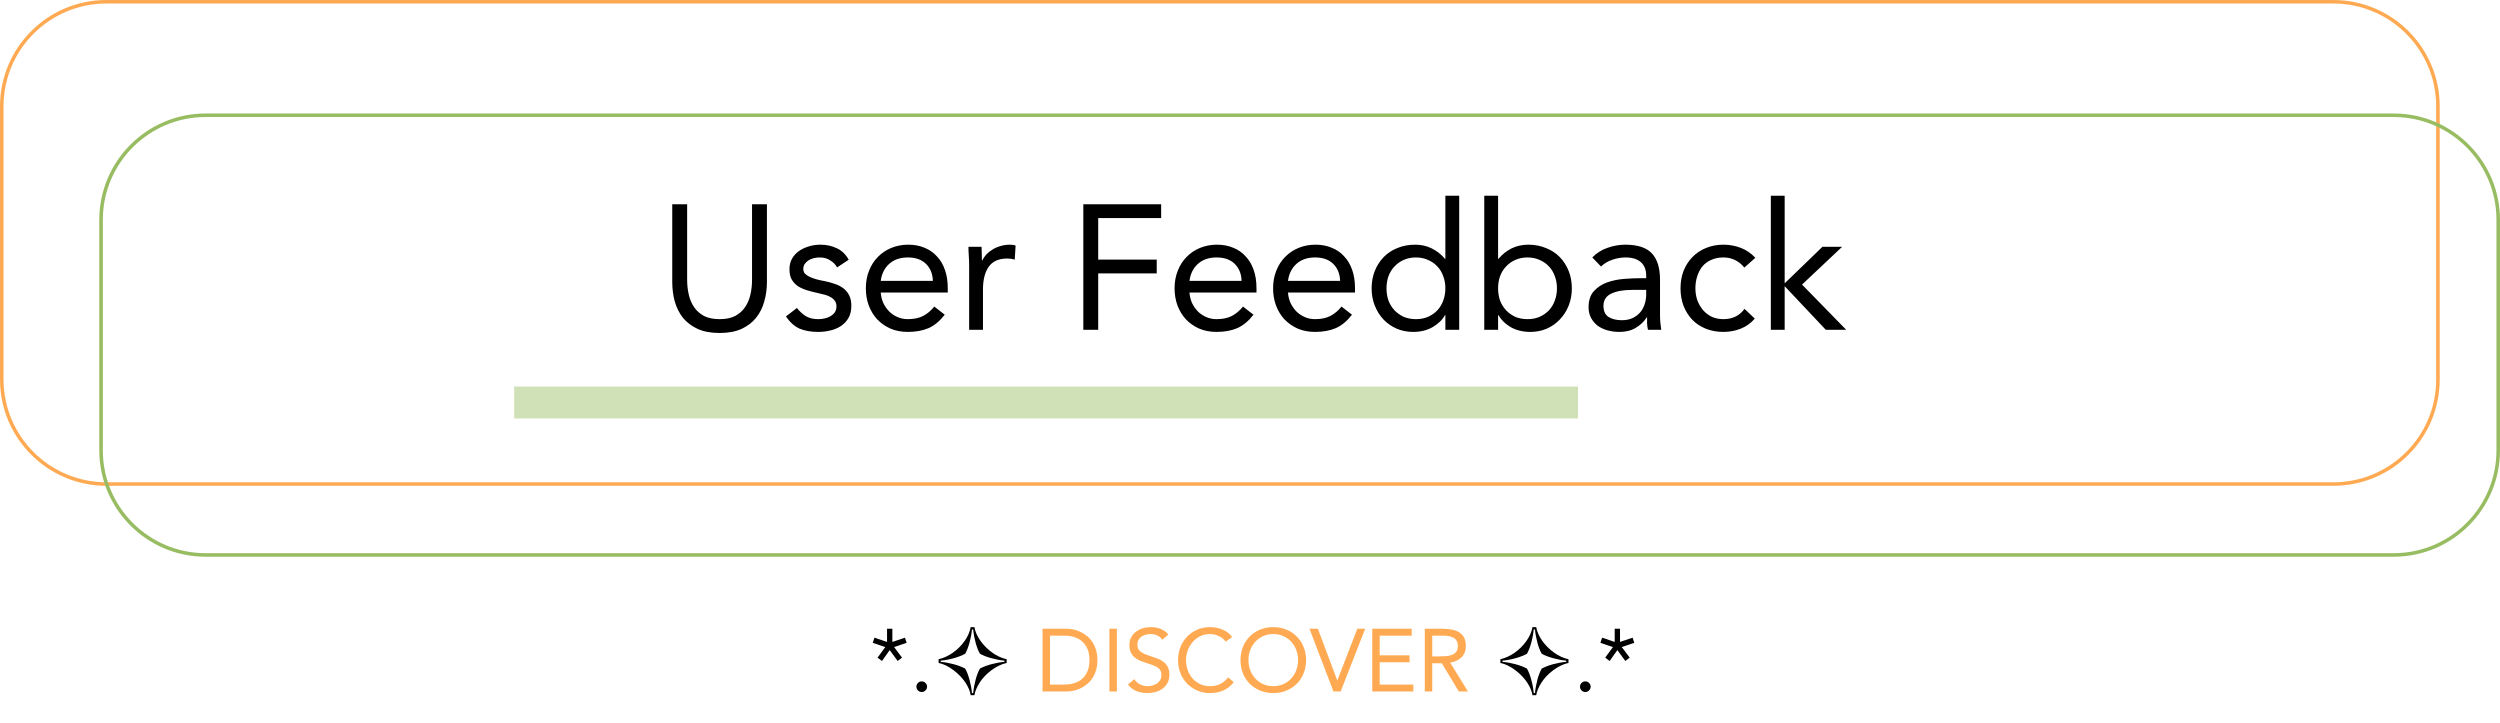 <svg width="705" height="204" viewBox="0 0 705 204" fill="none" xmlns="http://www.w3.org/2000/svg">
<path d="M30 0.5H658C674.292 0.5 687.5 13.708 687.5 30V107C687.5 123.292 674.292 136.5 658 136.5H30C13.708 136.5 0.5 123.292 0.5 107V30C0.5 13.708 13.708 0.5 30 0.5Z" stroke="#FFAA52"/>
<path d="M58 32.5H675C691.292 32.5 704.5 45.708 704.5 62V127C704.5 143.292 691.292 156.5 675 156.5H58C41.708 156.5 28.5 143.292 28.5 127V62C28.5 45.708 41.708 32.5 58 32.5Z" stroke="#98BC61"/>
<path d="M216.274 79.5C216.274 81.433 216.024 83.267 215.524 85C215.058 86.733 214.291 88.267 213.224 89.6C212.191 90.9 210.824 91.95 209.124 92.75C207.424 93.517 205.358 93.9 202.924 93.9C200.491 93.9 198.424 93.517 196.724 92.75C195.024 91.95 193.641 90.9 192.574 89.6C191.541 88.267 190.774 86.733 190.274 85C189.808 83.267 189.574 81.433 189.574 79.5V57.6H193.774V78.9C193.774 80.333 193.924 81.717 194.224 83.05C194.524 84.383 195.024 85.567 195.724 86.6C196.424 87.633 197.358 88.467 198.524 89.1C199.691 89.7 201.158 90 202.924 90C204.691 90 206.158 89.7 207.324 89.1C208.491 88.467 209.424 87.633 210.124 86.6C210.824 85.567 211.324 84.383 211.624 83.05C211.924 81.717 212.074 80.333 212.074 78.9V57.6H216.274V79.5ZM224.729 86.85C225.496 87.817 226.329 88.583 227.229 89.15C228.163 89.717 229.329 90 230.729 90C231.329 90 231.929 89.933 232.529 89.8C233.163 89.667 233.729 89.45 234.229 89.15C234.729 88.85 235.129 88.483 235.429 88.05C235.729 87.583 235.879 87.033 235.879 86.4C235.879 85.767 235.729 85.25 235.429 84.85C235.163 84.45 234.796 84.117 234.329 83.85C233.863 83.55 233.329 83.317 232.729 83.15C232.129 82.983 231.513 82.833 230.879 82.7C229.779 82.467 228.729 82.2 227.729 81.9C226.729 81.6 225.846 81.217 225.079 80.75C224.346 80.25 223.746 79.617 223.279 78.85C222.846 78.083 222.629 77.1 222.629 75.9C222.629 74.767 222.879 73.767 223.379 72.9C223.879 72.033 224.546 71.317 225.379 70.75C226.213 70.183 227.146 69.75 228.179 69.45C229.213 69.15 230.279 69 231.379 69C233.046 69 234.579 69.333 235.979 70C237.413 70.667 238.529 71.75 239.329 73.25L236.079 75.4C235.579 74.567 234.913 73.9 234.079 73.4C233.279 72.867 232.296 72.6 231.129 72.6C230.596 72.6 230.046 72.667 229.479 72.8C228.946 72.933 228.463 73.133 228.029 73.4C227.596 73.667 227.229 74.017 226.929 74.45C226.663 74.85 226.529 75.317 226.529 75.85C226.529 76.35 226.679 76.783 226.979 77.15C227.313 77.483 227.746 77.783 228.279 78.05C228.846 78.317 229.479 78.55 230.179 78.75C230.913 78.95 231.663 79.117 232.429 79.25C233.463 79.45 234.446 79.717 235.379 80.05C236.313 80.35 237.129 80.767 237.829 81.3C238.529 81.833 239.079 82.5 239.479 83.3C239.879 84.1 240.079 85.083 240.079 86.25C240.079 87.583 239.813 88.717 239.279 89.65C238.746 90.583 238.029 91.35 237.129 91.95C236.263 92.517 235.263 92.933 234.129 93.2C233.029 93.467 231.896 93.6 230.729 93.6C228.729 93.6 226.996 93.3 225.529 92.7C224.096 92.067 222.796 90.917 221.629 89.25L224.729 86.85ZM266.418 88.75C265.018 90.55 263.485 91.817 261.818 92.55C260.152 93.25 258.218 93.6 256.018 93.6C254.185 93.6 252.535 93.283 251.068 92.65C249.602 91.983 248.352 91.1 247.318 90C246.318 88.9 245.535 87.6 244.968 86.1C244.435 84.6 244.168 83 244.168 81.3C244.168 79.5 244.468 77.85 245.068 76.35C245.668 74.817 246.502 73.517 247.568 72.45C248.635 71.35 249.902 70.5 251.368 69.9C252.835 69.3 254.435 69 256.168 69C257.802 69 259.302 69.283 260.668 69.85C262.035 70.383 263.202 71.183 264.168 72.25C265.168 73.283 265.935 74.567 266.468 76.1C267.002 77.6 267.268 79.317 267.268 81.25V82.5H248.368C248.435 83.5 248.668 84.467 249.068 85.4C249.502 86.3 250.052 87.1 250.718 87.8C251.385 88.467 252.168 89 253.068 89.4C253.968 89.8 254.952 90 256.018 90C257.718 90 259.152 89.7 260.318 89.1C261.485 88.5 262.535 87.617 263.468 86.45L266.418 88.75ZM263.068 79.2C263.002 77.2 262.352 75.6 261.118 74.4C259.885 73.2 258.185 72.6 256.018 72.6C253.852 72.6 252.102 73.2 250.768 74.4C249.435 75.6 248.635 77.2 248.368 79.2H263.068ZM273.302 75.15C273.302 74.083 273.268 73.083 273.202 72.15C273.135 71.217 273.102 70.367 273.102 69.6H276.802C276.802 70.233 276.818 70.867 276.852 71.5C276.885 72.133 276.902 72.783 276.902 73.45H277.002C277.268 72.883 277.635 72.333 278.102 71.8C278.602 71.267 279.185 70.8 279.852 70.4C280.518 69.967 281.268 69.633 282.102 69.4C282.935 69.133 283.835 69 284.802 69C285.068 69 285.335 69.017 285.602 69.05C285.868 69.083 286.135 69.15 286.402 69.25L286.152 73.2C285.485 73 284.785 72.9 284.052 72.9C281.652 72.9 279.902 73.683 278.802 75.25C277.735 76.783 277.202 78.9 277.202 81.6V93H273.302V75.15ZM305.496 57.6H327.446V61.5H309.696V73.2H326.196V77.1H309.696V93H305.496V57.6ZM353.479 88.75C352.079 90.55 350.546 91.817 348.879 92.55C347.212 93.25 345.279 93.6 343.079 93.6C341.246 93.6 339.596 93.283 338.129 92.65C336.662 91.983 335.412 91.1 334.379 90C333.379 88.9 332.596 87.6 332.029 86.1C331.496 84.6 331.229 83 331.229 81.3C331.229 79.5 331.529 77.85 332.129 76.35C332.729 74.817 333.562 73.517 334.629 72.45C335.696 71.35 336.962 70.5 338.429 69.9C339.896 69.3 341.496 69 343.229 69C344.862 69 346.362 69.283 347.729 69.85C349.096 70.383 350.262 71.183 351.229 72.25C352.229 73.283 352.996 74.567 353.529 76.1C354.062 77.6 354.329 79.317 354.329 81.25V82.5H335.429C335.496 83.5 335.729 84.467 336.129 85.4C336.562 86.3 337.112 87.1 337.779 87.8C338.446 88.467 339.229 89 340.129 89.4C341.029 89.8 342.012 90 343.079 90C344.779 90 346.212 89.7 347.379 89.1C348.546 88.5 349.596 87.617 350.529 86.45L353.479 88.75ZM350.129 79.2C350.062 77.2 349.412 75.6 348.179 74.4C346.946 73.2 345.246 72.6 343.079 72.6C340.912 72.6 339.162 73.2 337.829 74.4C336.496 75.6 335.696 77.2 335.429 79.2H350.129ZM381.262 88.75C379.862 90.55 378.329 91.817 376.662 92.55C374.995 93.25 373.062 93.6 370.862 93.6C369.029 93.6 367.379 93.283 365.912 92.65C364.445 91.983 363.195 91.1 362.162 90C361.162 88.9 360.379 87.6 359.812 86.1C359.279 84.6 359.012 83 359.012 81.3C359.012 79.5 359.312 77.85 359.912 76.35C360.512 74.817 361.345 73.517 362.412 72.45C363.479 71.35 364.745 70.5 366.212 69.9C367.679 69.3 369.279 69 371.012 69C372.645 69 374.145 69.283 375.512 69.85C376.879 70.383 378.045 71.183 379.012 72.25C380.012 73.283 380.779 74.567 381.312 76.1C381.845 77.6 382.112 79.317 382.112 81.25V82.5H363.212C363.279 83.5 363.512 84.467 363.912 85.4C364.345 86.3 364.895 87.1 365.562 87.8C366.229 88.467 367.012 89 367.912 89.4C368.812 89.8 369.795 90 370.862 90C372.562 90 373.995 89.7 375.162 89.1C376.329 88.5 377.379 87.617 378.312 86.45L381.262 88.75ZM377.912 79.2C377.845 77.2 377.195 75.6 375.962 74.4C374.729 73.2 373.029 72.6 370.862 72.6C368.695 72.6 366.945 73.2 365.612 74.4C364.279 75.6 363.479 77.2 363.212 79.2H377.912ZM407.595 88.85H407.495C406.762 90.183 405.595 91.317 403.995 92.25C402.429 93.15 400.595 93.6 398.495 93.6C396.862 93.6 395.329 93.3 393.895 92.7C392.462 92.067 391.212 91.2 390.145 90.1C389.112 89 388.295 87.7 387.695 86.2C387.095 84.7 386.795 83.067 386.795 81.3C386.795 79.533 387.095 77.9 387.695 76.4C388.295 74.9 389.129 73.6 390.195 72.5C391.262 71.4 392.545 70.55 394.045 69.95C395.579 69.317 397.262 69 399.095 69C400.795 69 402.345 69.35 403.745 70.05C405.179 70.75 406.429 71.733 407.495 73H407.595V55.2H411.495V93H407.595V88.85ZM407.595 81.3C407.595 80.067 407.395 78.933 406.995 77.9C406.629 76.833 406.079 75.917 405.345 75.15C404.612 74.35 403.729 73.733 402.695 73.3C401.695 72.833 400.562 72.6 399.295 72.6C398.029 72.6 396.879 72.833 395.845 73.3C394.845 73.733 393.979 74.35 393.245 75.15C392.512 75.917 391.945 76.833 391.545 77.9C391.179 78.933 390.995 80.067 390.995 81.3C390.995 82.533 391.179 83.683 391.545 84.75C391.945 85.783 392.512 86.7 393.245 87.5C393.979 88.267 394.845 88.883 395.845 89.35C396.879 89.783 398.029 90 399.295 90C400.562 90 401.695 89.783 402.695 89.35C403.729 88.883 404.612 88.267 405.345 87.5C406.079 86.7 406.629 85.783 406.995 84.75C407.395 83.683 407.595 82.533 407.595 81.3ZM418.561 55.2H422.461V73H422.561C423.627 71.733 424.861 70.75 426.261 70.05C427.694 69.35 429.261 69 430.961 69C432.794 69 434.461 69.317 435.961 69.95C437.494 70.55 438.794 71.4 439.861 72.5C440.927 73.6 441.761 74.9 442.361 76.4C442.961 77.9 443.261 79.533 443.261 81.3C443.261 83.067 442.961 84.7 442.361 86.2C441.761 87.7 440.927 89 439.861 90.1C438.827 91.2 437.594 92.067 436.161 92.7C434.727 93.3 433.194 93.6 431.561 93.6C429.461 93.6 427.611 93.15 426.011 92.25C424.444 91.317 423.294 90.183 422.561 88.85H422.461V93H418.561V55.2ZM422.461 81.3C422.461 82.533 422.644 83.683 423.011 84.75C423.411 85.783 423.977 86.7 424.711 87.5C425.444 88.267 426.311 88.883 427.311 89.35C428.344 89.783 429.494 90 430.761 90C432.027 90 433.161 89.783 434.161 89.35C435.194 88.883 436.077 88.267 436.811 87.5C437.544 86.7 438.094 85.783 438.461 84.75C438.861 83.683 439.061 82.533 439.061 81.3C439.061 80.067 438.861 78.933 438.461 77.9C438.094 76.833 437.544 75.917 436.811 75.15C436.077 74.35 435.194 73.733 434.161 73.3C433.161 72.833 432.027 72.6 430.761 72.6C429.494 72.6 428.344 72.833 427.311 73.3C426.311 73.733 425.444 74.35 424.711 75.15C423.977 75.917 423.411 76.833 423.011 77.9C422.644 78.933 422.461 80.067 422.461 81.3ZM449.027 72.6C450.227 71.367 451.644 70.467 453.277 69.9C454.944 69.3 456.627 69 458.327 69C461.794 69 464.294 69.817 465.827 71.45C467.36 73.083 468.127 75.567 468.127 78.9V88.95C468.127 89.617 468.16 90.317 468.227 91.05C468.294 91.75 468.377 92.4 468.477 93H464.727C464.594 92.467 464.51 91.883 464.477 91.25C464.477 90.583 464.477 90 464.477 89.5H464.377C463.61 90.7 462.577 91.683 461.277 92.45C460.01 93.217 458.477 93.6 456.677 93.6C455.477 93.6 454.344 93.45 453.277 93.15C452.244 92.85 451.327 92.417 450.527 91.85C449.76 91.25 449.144 90.517 448.677 89.65C448.21 88.783 447.977 87.783 447.977 86.65C447.977 84.717 448.477 83.2 449.477 82.1C450.477 81 451.71 80.183 453.177 79.65C454.677 79.117 456.277 78.783 457.977 78.65C459.71 78.517 461.294 78.45 462.727 78.45H464.227V77.75C464.227 76.05 463.71 74.767 462.677 73.9C461.677 73.033 460.26 72.6 458.427 72.6C457.16 72.6 455.91 72.817 454.677 73.25C453.477 73.65 452.41 74.283 451.477 75.15L449.027 72.6ZM460.327 81.75C457.827 81.75 455.844 82.1 454.377 82.8C452.91 83.5 452.177 84.65 452.177 86.25C452.177 87.717 452.66 88.767 453.627 89.4C454.627 90 455.86 90.3 457.327 90.3C458.46 90.3 459.444 90.117 460.277 89.75C461.144 89.35 461.86 88.833 462.427 88.2C462.994 87.567 463.427 86.833 463.727 86C464.027 85.133 464.194 84.217 464.227 83.25V81.75H460.327ZM491.905 75.45C491.071 74.45 490.171 73.733 489.205 73.3C488.238 72.833 487.171 72.6 486.005 72.6C484.705 72.6 483.555 72.833 482.555 73.3C481.555 73.733 480.721 74.35 480.055 75.15C479.421 75.95 478.938 76.883 478.605 77.95C478.271 78.983 478.105 80.1 478.105 81.3C478.105 82.5 478.288 83.633 478.655 84.7C479.055 85.733 479.588 86.65 480.255 87.45C480.955 88.25 481.788 88.883 482.755 89.35C483.721 89.783 484.805 90 486.005 90C488.571 90 490.555 89.033 491.955 87.1L494.855 89.85C493.721 91.15 492.388 92.1 490.855 92.7C489.321 93.3 487.705 93.6 486.005 93.6C484.205 93.6 482.555 93.3 481.055 92.7C479.555 92.1 478.271 91.25 477.205 90.15C476.171 89.05 475.355 87.75 474.755 86.25C474.188 84.75 473.905 83.1 473.905 81.3C473.905 79.533 474.188 77.9 474.755 76.4C475.355 74.9 476.188 73.6 477.255 72.5C478.321 71.4 479.588 70.55 481.055 69.95C482.555 69.317 484.205 69 486.005 69C487.738 69 489.371 69.3 490.905 69.9C492.471 70.5 493.838 71.433 495.005 72.7L491.905 75.45ZM499.376 55.2H503.276V79.9L513.926 69.6H519.476L508.176 80.25L520.626 93H514.876L503.276 80.7V93H499.376V55.2Z" fill="black"/>
<rect x="145" y="109" width="300" height="9" fill="#98BC61" fill-opacity="0.45"/>
<path d="M251.646 181.025L255.196 179.825L255.671 181.275L252.146 182.475L254.371 185.45L253.146 186.4L250.896 183.325L248.721 186.4L247.471 185.45L249.646 182.475L246.121 181.275L246.596 179.825L250.146 181.025V177.3H251.646V181.025ZM259.929 192.15C260.346 192.15 260.696 192.3 260.979 192.6C261.279 192.883 261.429 193.233 261.429 193.65C261.429 194.067 261.271 194.425 260.954 194.725C260.654 195.008 260.312 195.15 259.929 195.15C259.546 195.15 259.196 195.008 258.879 194.725C258.579 194.425 258.429 194.067 258.429 193.65C258.429 193.233 258.571 192.883 258.854 192.6C259.154 192.3 259.512 192.15 259.929 192.15ZM273.737 196.05C273.387 193.9 271.837 191.225 268.937 189.025C267.487 187.925 266.062 187.225 264.687 186.95V185.9C267.462 185.275 270.212 183.325 272.012 180.775C272.912 179.5 273.487 178.2 273.737 176.85H274.787C275.212 179.4 277.212 182.175 279.837 184.05C281.137 184.975 282.487 185.6 283.887 185.9V186.95C281.062 187.525 277.837 189.975 276.262 192.5C275.462 193.775 274.962 194.95 274.787 196.05H273.737ZM274.087 195.45H274.437C274.687 192.85 275.462 190.025 276.337 188.55C278.012 187.6 281.037 186.8 283.237 186.65V186.3C281.037 186.125 277.887 185.275 276.337 184.35C275.462 182.85 274.687 180.1 274.437 177.5H274.087C273.887 179.85 273.137 182.675 272.187 184.35C270.587 185.275 267.587 186.125 265.287 186.3V186.65C267.562 186.825 270.487 187.6 272.187 188.55C273.112 190.175 273.887 193.05 274.087 195.45ZM432.16 196.05C431.81 193.9 430.26 191.225 427.36 189.025C425.91 187.925 424.485 187.225 423.11 186.95V185.9C425.885 185.275 428.635 183.325 430.435 180.775C431.335 179.5 431.91 178.2 432.16 176.85H433.21C433.635 179.4 435.635 182.175 438.26 184.05C439.56 184.975 440.91 185.6 442.31 185.9V186.95C439.485 187.525 436.26 189.975 434.685 192.5C433.885 193.775 433.385 194.95 433.21 196.05H432.16ZM432.51 195.45H432.86C433.11 192.85 433.885 190.025 434.76 188.55C436.435 187.6 439.46 186.8 441.66 186.65V186.3C439.46 186.125 436.31 185.275 434.76 184.35C433.885 182.85 433.11 180.1 432.86 177.5H432.51C432.31 179.85 431.56 182.675 430.61 184.35C429.01 185.275 426.01 186.125 423.71 186.3V186.65C425.985 186.825 428.91 187.6 430.61 188.55C431.535 190.175 432.31 193.05 432.51 195.45ZM447.063 192.15C447.48 192.15 447.83 192.3 448.113 192.6C448.413 192.883 448.563 193.233 448.563 193.65C448.563 194.067 448.405 194.425 448.088 194.725C447.788 195.008 447.446 195.15 447.063 195.15C446.68 195.15 446.33 195.008 446.013 194.725C445.713 194.425 445.563 194.067 445.563 193.65C445.563 193.233 445.705 192.883 445.988 192.6C446.288 192.3 446.646 192.15 447.063 192.15ZM456.846 181.025L460.396 179.825L460.871 181.275L457.346 182.475L459.571 185.45L458.346 186.4L456.096 183.325L453.921 186.4L452.671 185.45L454.846 182.475L451.321 181.275L451.796 179.825L455.346 181.025V177.3H456.846V181.025Z" fill="black"/>
<path d="M293.998 177.3H300.798C301.381 177.3 301.998 177.367 302.648 177.5C303.298 177.633 303.94 177.85 304.573 178.15C305.223 178.433 305.84 178.808 306.423 179.275C307.023 179.742 307.548 180.308 307.998 180.975C308.448 181.625 308.806 182.383 309.073 183.25C309.34 184.1 309.473 185.067 309.473 186.15C309.473 187.233 309.34 188.208 309.073 189.075C308.806 189.925 308.448 190.683 307.998 191.35C307.548 192 307.023 192.558 306.423 193.025C305.84 193.492 305.223 193.875 304.573 194.175C303.94 194.458 303.298 194.667 302.648 194.8C301.998 194.933 301.381 195 300.798 195H293.998V177.3ZM296.098 193.05H300.098C301.115 193.05 302.056 192.917 302.923 192.65C303.79 192.383 304.54 191.975 305.173 191.425C305.806 190.858 306.306 190.142 306.673 189.275C307.04 188.408 307.223 187.367 307.223 186.15C307.223 184.933 307.04 183.892 306.673 183.025C306.306 182.158 305.806 181.45 305.173 180.9C304.54 180.333 303.79 179.917 302.923 179.65C302.056 179.383 301.115 179.25 300.098 179.25H296.098V193.05ZM312.853 177.3H314.953V195H312.853V177.3ZM327.747 180.425C327.397 179.858 326.931 179.45 326.347 179.2C325.764 178.933 325.156 178.8 324.522 178.8C324.056 178.8 323.597 178.858 323.147 178.975C322.697 179.092 322.289 179.267 321.922 179.5C321.572 179.733 321.289 180.042 321.072 180.425C320.856 180.808 320.747 181.258 320.747 181.775C320.747 182.175 320.806 182.533 320.922 182.85C321.056 183.15 321.264 183.425 321.547 183.675C321.831 183.925 322.214 184.158 322.697 184.375C323.181 184.592 323.772 184.808 324.472 185.025C325.156 185.242 325.814 185.475 326.447 185.725C327.097 185.975 327.664 186.292 328.147 186.675C328.647 187.058 329.039 187.542 329.322 188.125C329.622 188.692 329.772 189.408 329.772 190.275C329.772 191.158 329.597 191.925 329.247 192.575C328.897 193.225 328.431 193.767 327.847 194.2C327.281 194.617 326.622 194.925 325.872 195.125C325.122 195.342 324.347 195.45 323.547 195.45C323.031 195.45 322.514 195.4 321.997 195.3C321.481 195.217 320.981 195.083 320.497 194.9C320.031 194.7 319.589 194.45 319.172 194.15C318.756 193.833 318.397 193.45 318.097 193L319.897 191.525C320.281 192.175 320.814 192.667 321.497 193C322.181 193.333 322.906 193.5 323.672 193.5C324.122 193.5 324.572 193.433 325.022 193.3C325.489 193.167 325.906 192.975 326.272 192.725C326.639 192.458 326.939 192.133 327.172 191.75C327.406 191.367 327.522 190.925 327.522 190.425C327.522 189.875 327.431 189.433 327.247 189.1C327.064 188.75 326.781 188.45 326.397 188.2C326.014 187.95 325.531 187.725 324.947 187.525C324.364 187.325 323.681 187.092 322.897 186.825C322.264 186.625 321.681 186.4 321.147 186.15C320.614 185.883 320.147 185.567 319.747 185.2C319.364 184.817 319.056 184.367 318.822 183.85C318.606 183.317 318.497 182.683 318.497 181.95C318.497 181.1 318.664 180.358 318.997 179.725C319.331 179.092 319.781 178.567 320.347 178.15C320.914 177.717 321.556 177.392 322.272 177.175C322.989 176.958 323.739 176.85 324.522 176.85C325.522 176.85 326.431 177.008 327.247 177.325C328.081 177.625 328.822 178.158 329.472 178.925L327.747 180.425ZM345.639 180.95C345.106 180.233 344.447 179.7 343.664 179.35C342.881 178.983 342.064 178.8 341.214 178.8C340.231 178.8 339.322 179 338.489 179.4C337.672 179.8 336.964 180.342 336.364 181.025C335.764 181.692 335.297 182.475 334.964 183.375C334.631 184.258 334.464 185.183 334.464 186.15C334.464 187.183 334.631 188.15 334.964 189.05C335.297 189.933 335.756 190.708 336.339 191.375C336.939 192.025 337.647 192.542 338.464 192.925C339.297 193.308 340.214 193.5 341.214 193.5C342.297 193.5 343.264 193.292 344.114 192.875C344.964 192.442 345.706 191.825 346.339 191.025L347.914 192.35C347.114 193.417 346.147 194.2 345.014 194.7C343.897 195.2 342.631 195.45 341.214 195.45C339.947 195.45 338.764 195.217 337.664 194.75C336.564 194.283 335.606 193.642 334.789 192.825C333.989 191.992 333.356 191.008 332.889 189.875C332.439 188.742 332.214 187.5 332.214 186.15C332.214 184.85 332.431 183.633 332.864 182.5C333.314 181.367 333.939 180.383 334.739 179.55C335.539 178.717 336.489 178.058 337.589 177.575C338.689 177.092 339.897 176.85 341.214 176.85C342.414 176.85 343.564 177.067 344.664 177.5C345.781 177.933 346.714 178.642 347.464 179.625L345.639 180.95ZM359.067 195.45C357.717 195.45 356.475 195.217 355.342 194.75C354.225 194.283 353.25 193.642 352.417 192.825C351.6 191.992 350.958 191.008 350.492 189.875C350.042 188.725 349.817 187.483 349.817 186.15C349.817 184.817 350.042 183.583 350.492 182.45C350.958 181.3 351.6 180.317 352.417 179.5C353.25 178.667 354.225 178.017 355.342 177.55C356.475 177.083 357.717 176.85 359.067 176.85C360.417 176.85 361.65 177.083 362.767 177.55C363.9 178.017 364.875 178.667 365.692 179.5C366.525 180.317 367.167 181.3 367.617 182.45C368.083 183.583 368.317 184.817 368.317 186.15C368.317 187.483 368.083 188.725 367.617 189.875C367.167 191.008 366.525 191.992 365.692 192.825C364.875 193.642 363.9 194.283 362.767 194.75C361.65 195.217 360.417 195.45 359.067 195.45ZM359.067 193.5C360.1 193.5 361.042 193.308 361.892 192.925C362.758 192.542 363.5 192.017 364.117 191.35C364.733 190.683 365.208 189.908 365.542 189.025C365.892 188.125 366.067 187.167 366.067 186.15C366.067 185.133 365.892 184.183 365.542 183.3C365.208 182.4 364.733 181.617 364.117 180.95C363.5 180.283 362.758 179.758 361.892 179.375C361.042 178.992 360.1 178.8 359.067 178.8C358.033 178.8 357.083 178.992 356.217 179.375C355.367 179.758 354.633 180.283 354.017 180.95C353.4 181.617 352.917 182.4 352.567 183.3C352.233 184.183 352.067 185.133 352.067 186.15C352.067 187.167 352.233 188.125 352.567 189.025C352.917 189.908 353.4 190.683 354.017 191.35C354.633 192.017 355.367 192.542 356.217 192.925C357.083 193.308 358.033 193.5 359.067 193.5ZM369.266 177.3H371.641L377.091 191.85H377.141L382.766 177.3H384.991L378.066 195H376.041L369.266 177.3ZM386.974 177.3H398.099V179.25H389.074V184.8H397.499V186.75H389.074V193.05H398.549V195H386.974V177.3ZM401.794 177.3H406.319C407.169 177.3 408.01 177.35 408.844 177.45C409.694 177.55 410.452 177.767 411.119 178.1C411.785 178.433 412.327 178.925 412.744 179.575C413.16 180.208 413.369 181.075 413.369 182.175C413.369 183.475 412.977 184.525 412.194 185.325C411.41 186.125 410.327 186.633 408.944 186.85L413.969 195H411.394L406.594 187.05H403.894V195H401.794V177.3ZM403.894 185.1H405.769C406.352 185.1 406.952 185.083 407.569 185.05C408.202 185.017 408.777 184.908 409.294 184.725C409.827 184.542 410.26 184.258 410.594 183.875C410.944 183.475 411.119 182.908 411.119 182.175C411.119 181.542 410.994 181.033 410.744 180.65C410.494 180.267 410.16 179.975 409.744 179.775C409.344 179.558 408.885 179.417 408.369 179.35C407.869 179.283 407.36 179.25 406.844 179.25H403.894V185.1Z" fill="#FFAA52"/>
</svg>
